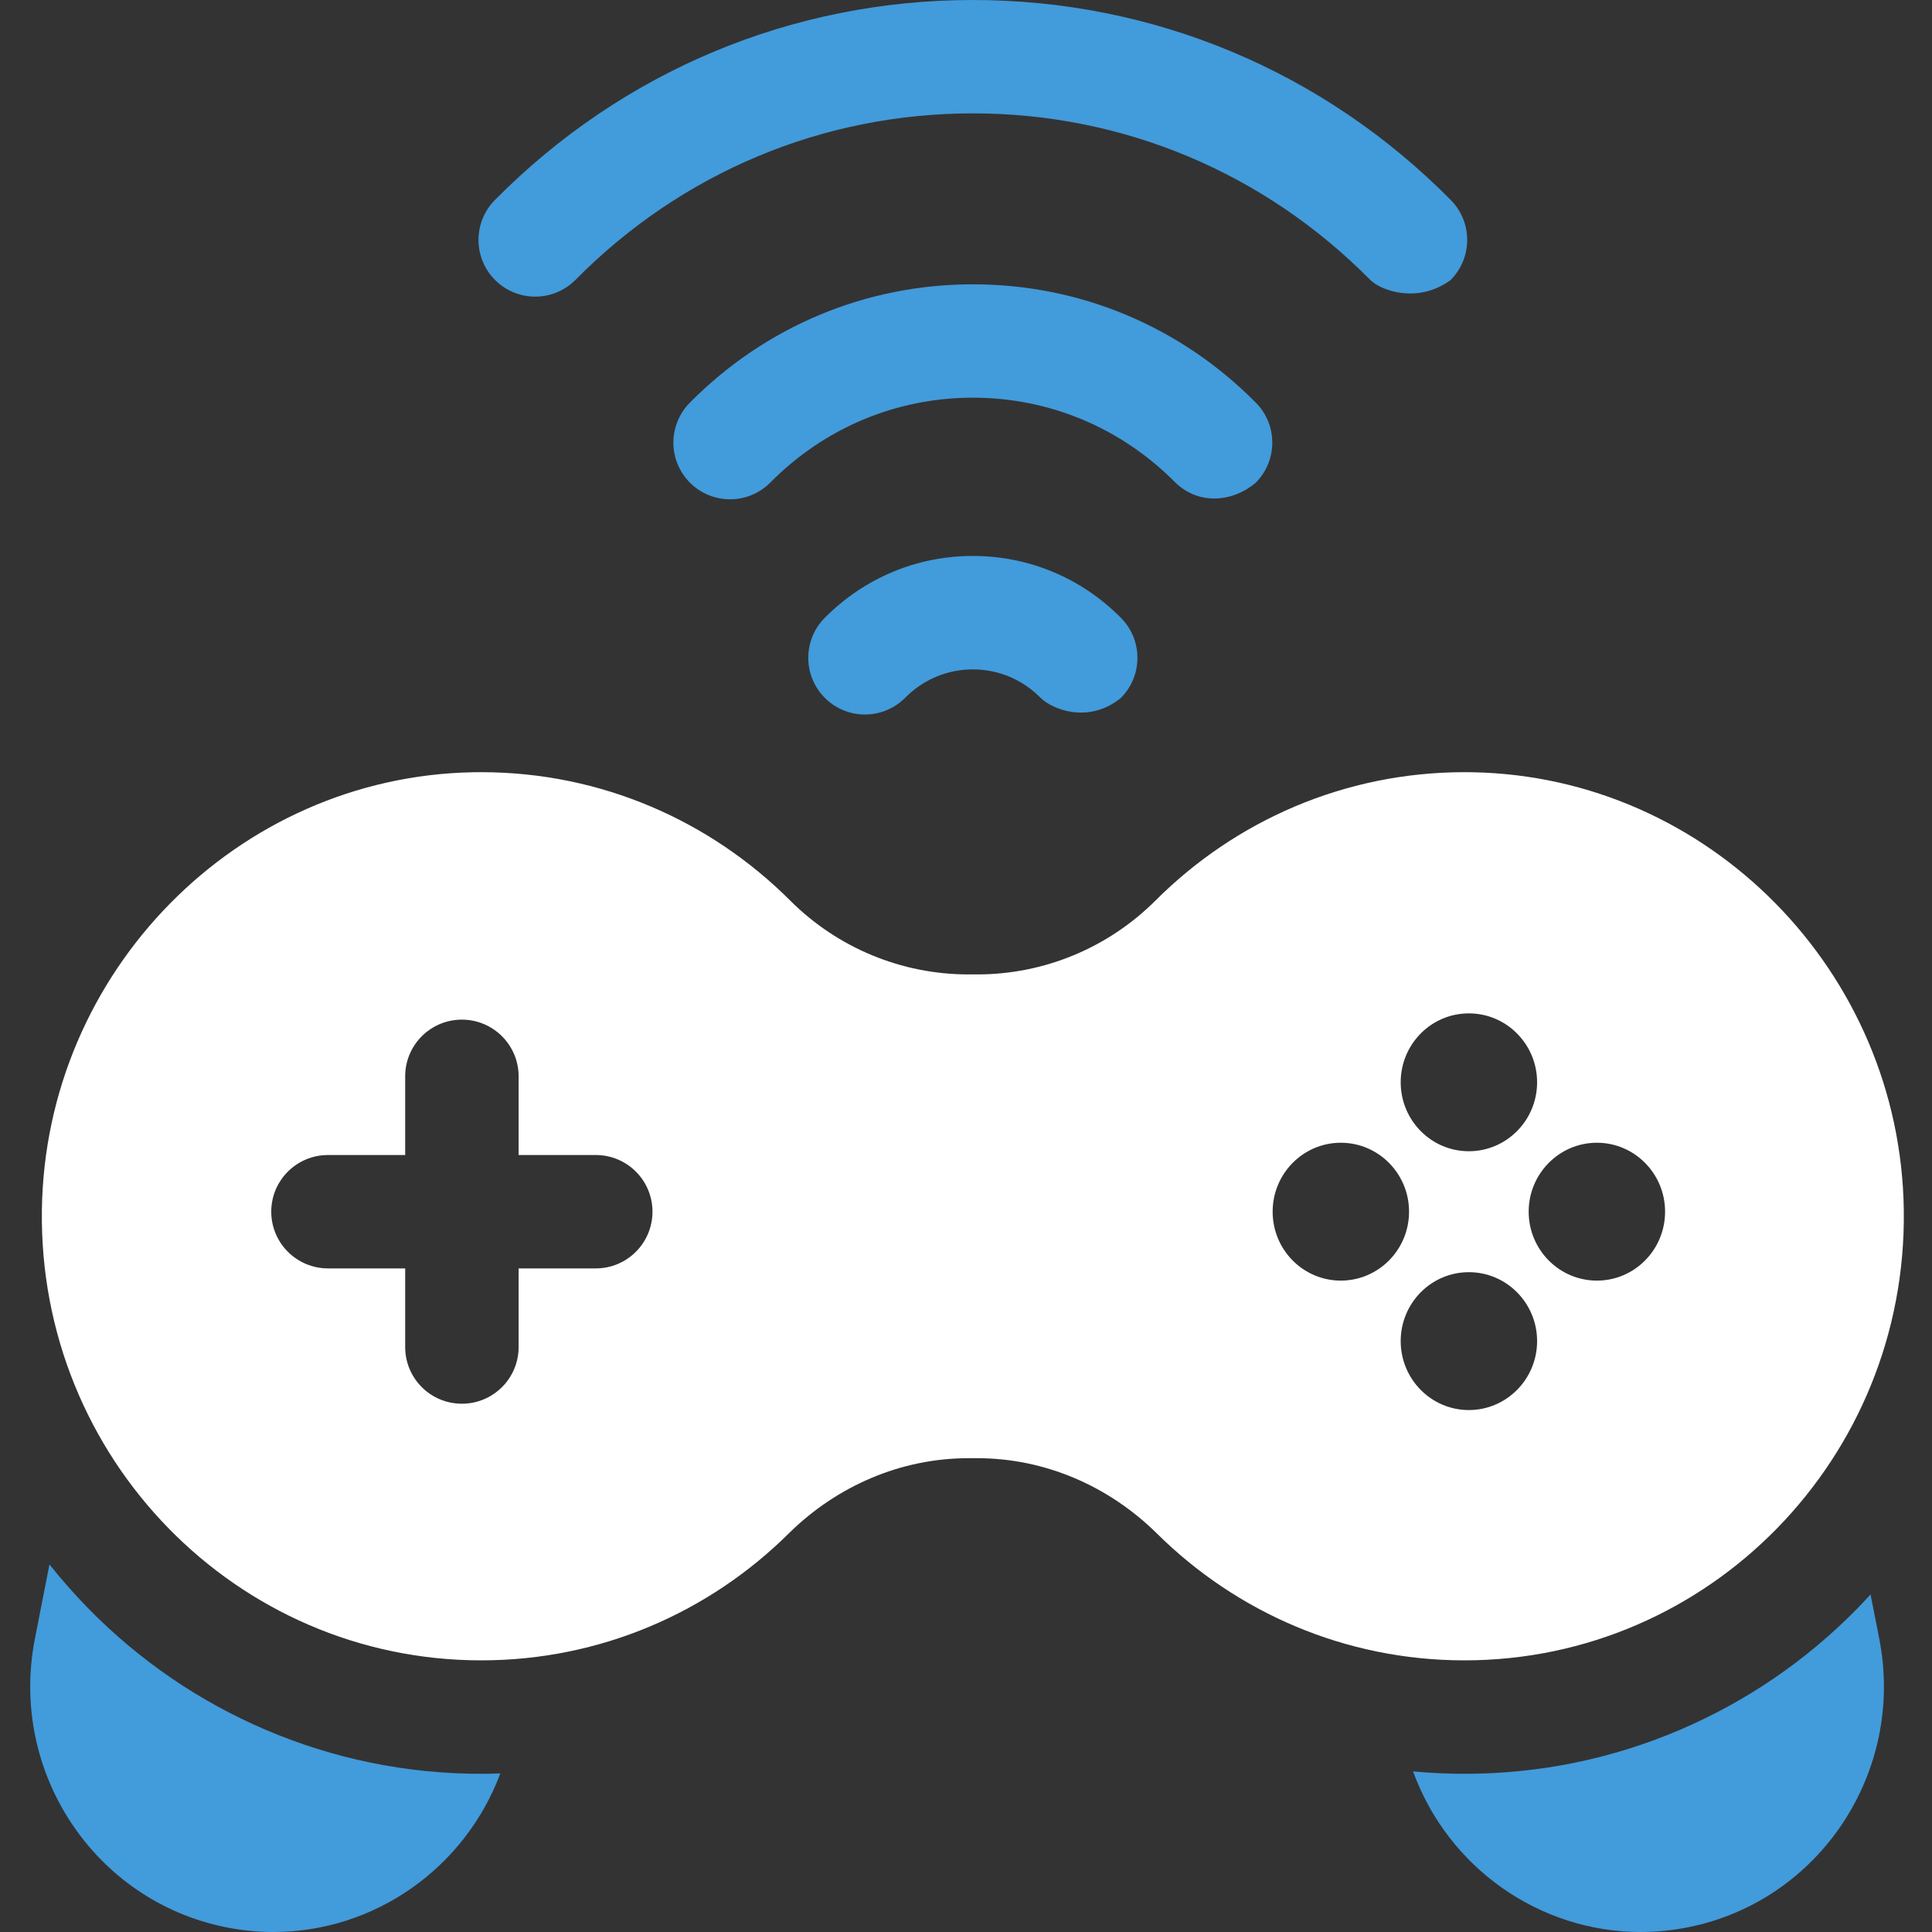 <svg width="25" height="25" viewBox="0 0 25 25" fill="none" xmlns="http://www.w3.org/2000/svg">
<rect x="0" y="0" width="25" height="25" fill="#333333" stroke="none"/>
<path d="M3.432 22.381C2.578 22.015 1.812 21.492 1.155 20.826C0.973 20.64 0.801 20.446 0.64 20.244L0.452 21.203C0.113 22.923 1.219 24.596 2.921 24.938C3.128 24.98 3.335 25 3.538 25C4.837 25 6.013 24.182 6.474 22.948C6.392 22.951 6.31 22.953 6.228 22.953C5.259 22.953 4.318 22.76 3.432 22.381Z" fill="#429BDB"/>
<path d="M24.205 20.632C24.145 20.698 24.084 20.762 24.022 20.826C23.365 21.492 22.599 22.015 21.745 22.381C20.86 22.76 19.919 22.953 18.95 22.953C18.727 22.953 18.505 22.942 18.285 22.922C18.739 24.171 19.923 25 21.231 25C21.434 25 21.64 24.98 21.848 24.938C23.55 24.596 24.656 22.923 24.317 21.202L24.205 20.632Z" fill="#429BDB"/>
<path d="M16.246 6.249C16.534 5.964 16.536 5.499 16.251 5.211C15.273 4.223 13.973 3.679 12.589 3.679C11.205 3.679 9.904 4.223 8.926 5.211C8.641 5.499 8.643 5.964 8.931 6.249C9.219 6.534 9.684 6.531 9.969 6.243C10.669 5.536 11.6 5.146 12.589 5.146C13.578 5.146 14.508 5.536 15.208 6.243C15.516 6.543 15.956 6.494 16.246 6.249Z" fill="#429BDB"/>
<path d="M12.589 7.194C11.864 7.194 11.183 7.479 10.671 7.996C10.386 8.284 10.389 8.749 10.677 9.034C10.965 9.319 11.429 9.316 11.714 9.028C11.948 8.792 12.259 8.662 12.589 8.662C12.919 8.662 13.229 8.792 13.463 9.028C13.607 9.173 14.076 9.375 14.501 9.034C14.789 8.749 14.791 8.284 14.506 7.996C13.995 7.479 13.313 7.194 12.589 7.194Z" fill="#429BDB"/>
<path d="M7.447 3.621C8.821 2.232 10.647 1.467 12.588 1.467C14.53 1.467 16.356 2.232 17.73 3.621C17.874 3.765 18.348 3.931 18.768 3.626C19.056 3.341 19.058 2.876 18.773 2.588C17.122 0.919 14.925 0 12.588 0C10.252 0 8.055 0.919 6.404 2.588C6.119 2.876 6.121 3.341 6.409 3.626C6.697 3.911 7.162 3.909 7.447 3.621Z" fill="#429BDB"/>
<path d="M24.635 15.656C24.592 12.572 22.11 10.051 19.059 9.993C19.023 9.993 18.986 9.992 18.95 9.992C17.392 9.992 15.98 10.626 14.953 11.652C14.339 12.266 13.509 12.609 12.646 12.609H12.531C11.667 12.609 10.838 12.266 10.224 11.652C9.197 10.626 7.785 9.992 6.227 9.992C6.191 9.992 6.154 9.993 6.118 9.993C3.067 10.051 0.585 12.572 0.542 15.656C0.497 18.867 3.059 21.485 6.227 21.485C7.775 21.485 9.179 20.86 10.204 19.845C10.828 19.228 11.658 18.869 12.531 18.869H12.646C13.519 18.869 14.348 19.228 14.972 19.845C15.998 20.86 17.401 21.485 18.95 21.485C22.117 21.485 24.68 18.867 24.635 15.656ZM7.71 16.413H6.711V17.43C6.711 17.836 6.382 18.164 5.977 18.164C5.571 18.164 5.243 17.836 5.243 17.43V16.413H4.244C3.839 16.413 3.51 16.084 3.51 15.679C3.51 15.274 3.839 14.946 4.244 14.946H5.243V13.928C5.243 13.523 5.571 13.194 5.977 13.194C6.382 13.194 6.711 13.523 6.711 13.928V14.946H7.71C8.115 14.946 8.443 15.274 8.443 15.679C8.443 16.084 8.115 16.413 7.71 16.413ZM20.664 14.787C21.151 14.787 21.546 15.187 21.546 15.679C21.546 16.172 21.151 16.571 20.664 16.571C20.177 16.571 19.781 16.172 19.781 15.679C19.781 15.187 20.177 14.787 20.664 14.787ZM19.007 13.113C19.494 13.113 19.89 13.512 19.89 14.005C19.89 14.497 19.494 14.897 19.007 14.897C18.52 14.897 18.125 14.497 18.125 14.005C18.125 13.512 18.52 13.113 19.007 13.113ZM17.35 16.571C16.863 16.571 16.468 16.172 16.468 15.679C16.468 15.187 16.863 14.787 17.35 14.787C17.838 14.787 18.233 15.187 18.233 15.679C18.233 16.172 17.837 16.571 17.35 16.571ZM18.125 17.354C18.125 16.861 18.52 16.462 19.007 16.462C19.494 16.462 19.89 16.861 19.89 17.354C19.89 17.846 19.494 18.246 19.007 18.246C18.52 18.246 18.125 17.846 18.125 17.354Z" fill="white"/>
</svg>
